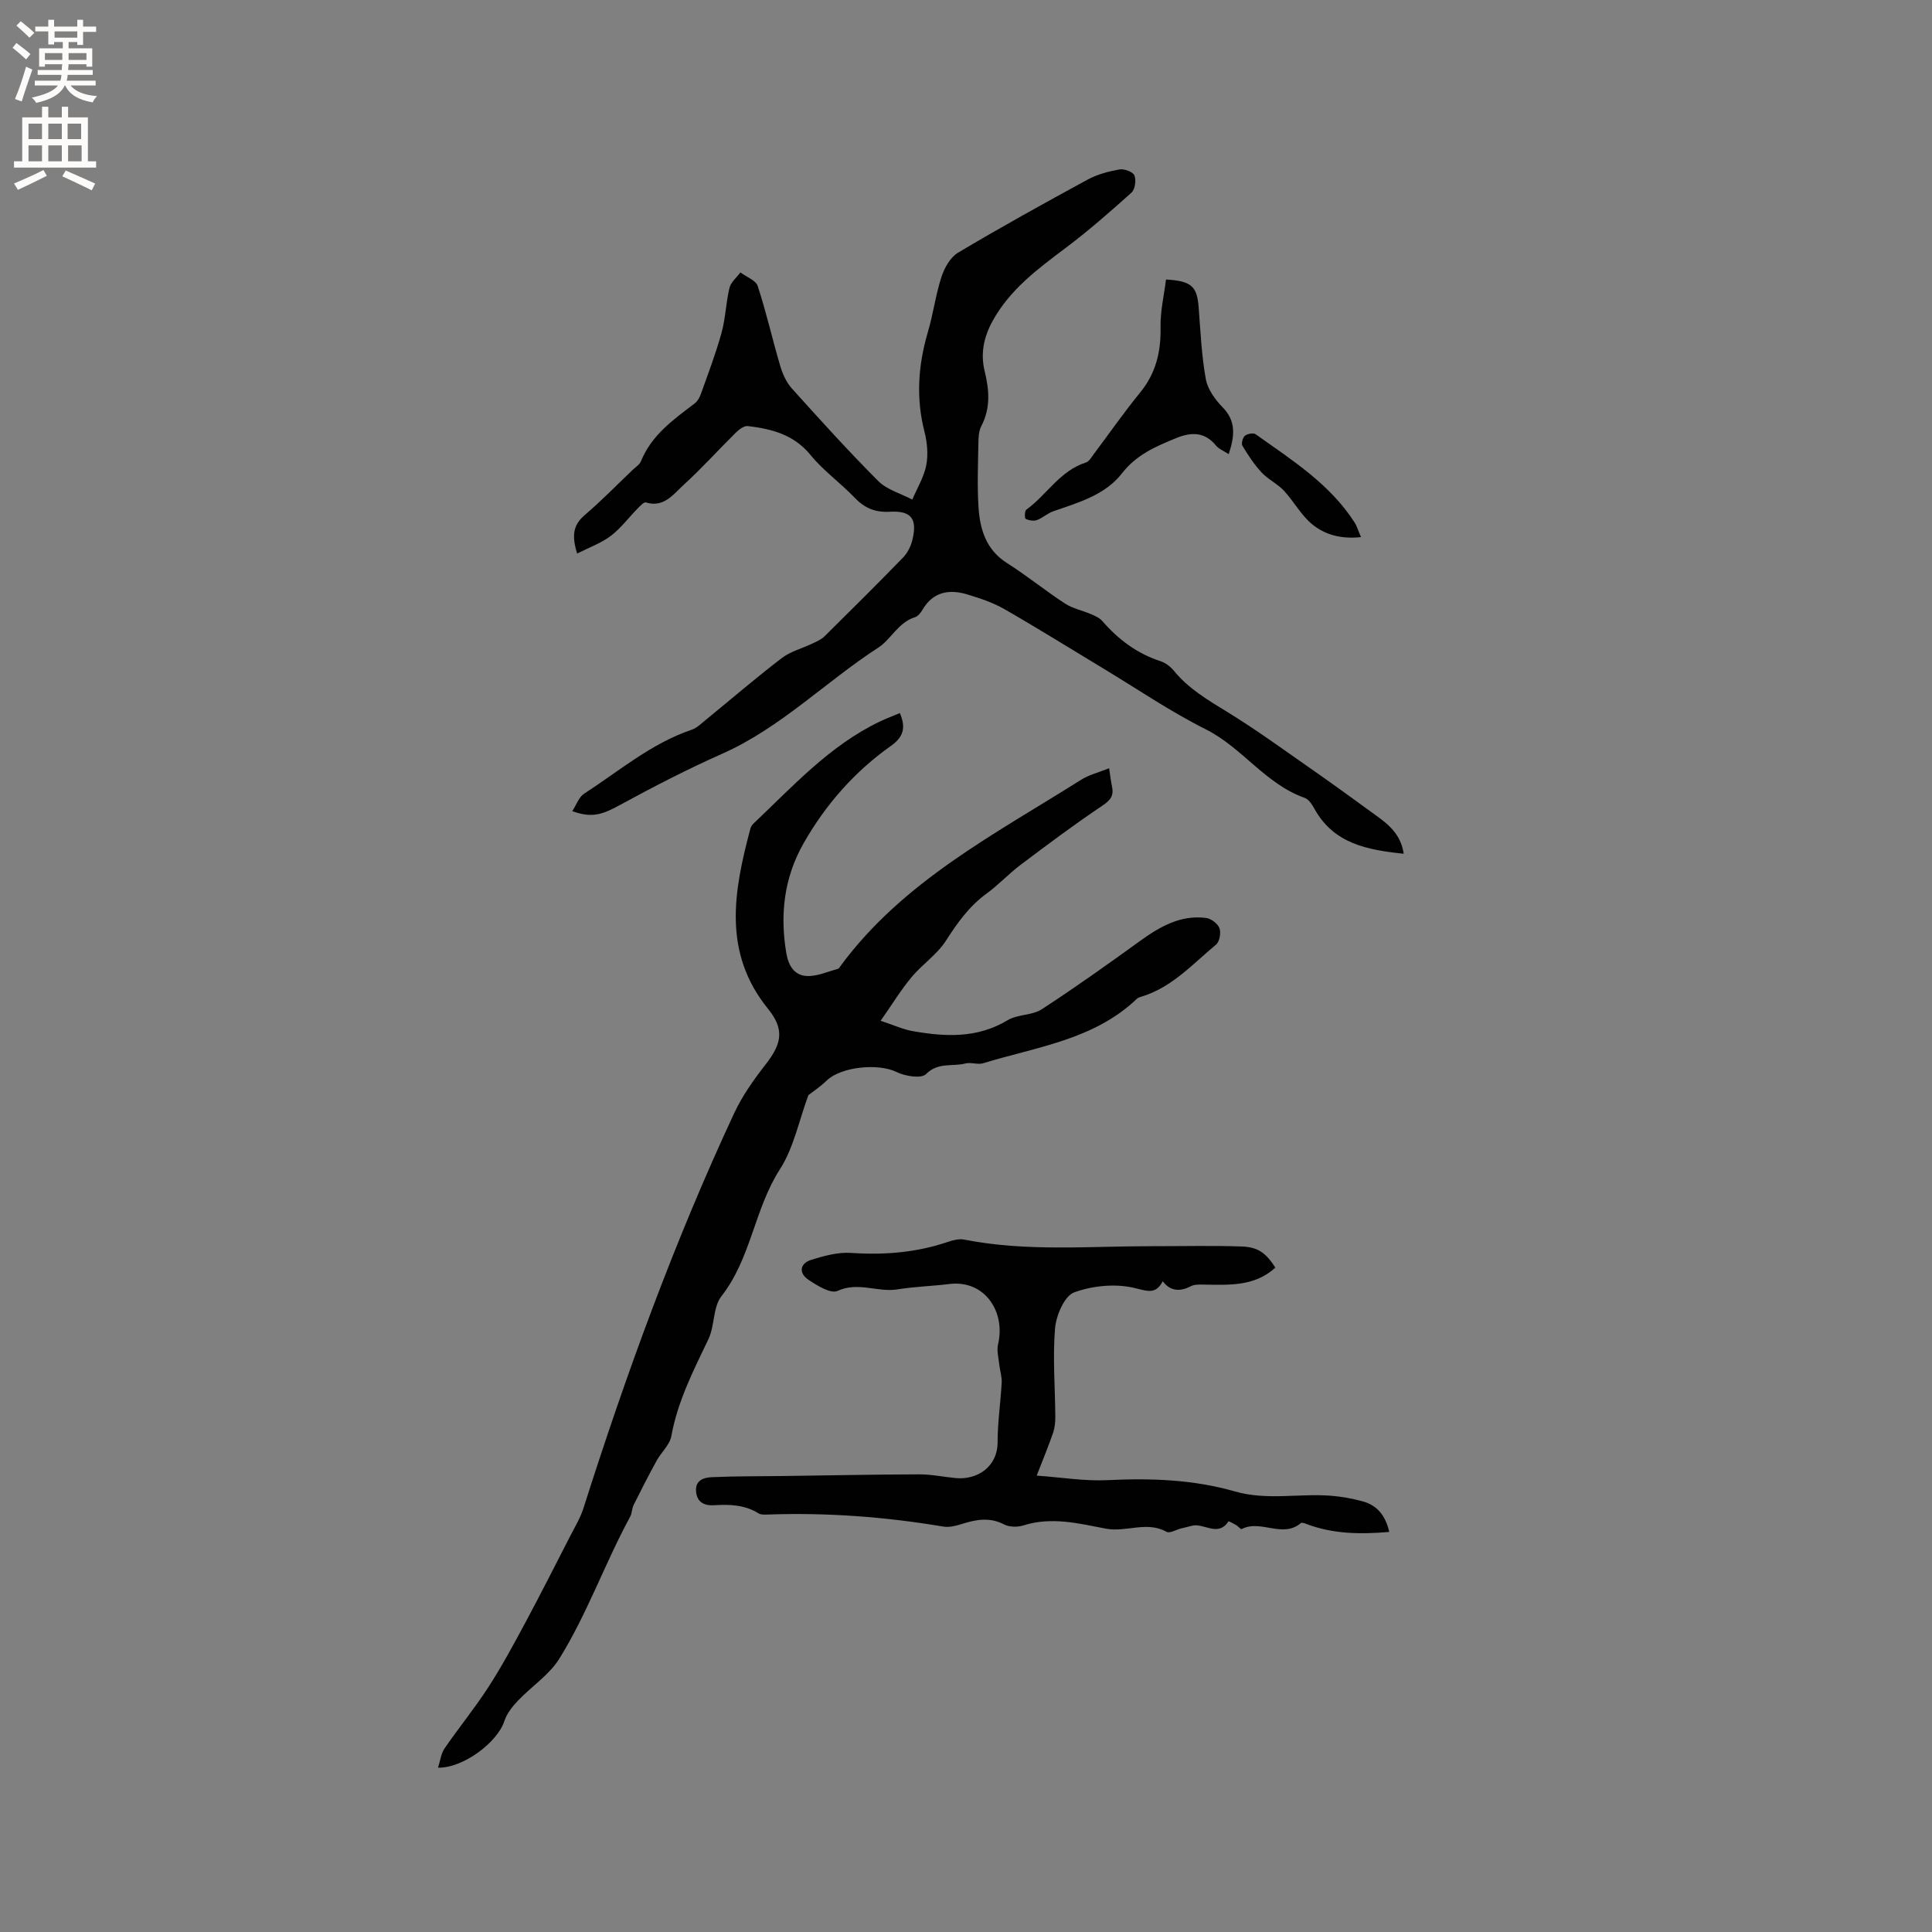 <svg enable-background="new 0 0 400 400" viewBox="0 0 400 400" xmlns="http://www.w3.org/2000/svg"><rect x="0" y="0" width="400" height="400" fill="#808080" stroke="none"/><g fill="#010102"><path d="m229.63 159.06c.26 1.7.38 2.75.6 3.77.41 1.9-.3 2.84-2 3.98-5.79 3.87-11.38 8.07-16.95 12.26-2.45 1.85-4.56 4.15-7.04 5.95-3.59 2.62-6.03 6.05-8.4 9.75-1.83 2.86-4.91 4.89-7.12 7.55-2.18 2.61-3.96 5.55-6.39 9.02 2.87.95 4.67 1.8 6.57 2.13 6.77 1.19 13.41 1.56 19.72-2.25 2.06-1.24 5.06-.96 7.06-2.26 6.91-4.49 13.63-9.29 20.31-14.11 4.14-2.99 8.41-5.47 13.71-4.8 1.04.13 2.42 1.17 2.77 2.11.36.95.04 2.79-.69 3.4-4.86 4.03-9.16 8.91-15.51 10.8-.3.09-.64.2-.86.4-8.91 8.53-20.8 9.98-31.85 13.37-1.12.35-2.52-.25-3.68.05-2.69.7-5.66-.33-8.17 2.21-.96.97-4.33.43-6.09-.44-3.73-1.85-11.49-1.14-14.5 1.8-1.28 1.25-2.82 2.25-3.75 2.98-1.97 5.32-3.04 10.92-5.9 15.36-5.3 8.23-5.96 18.43-12.1 26.27-1.78 2.27-1.37 6.12-2.7 8.9-3.11 6.5-6.37 12.86-7.68 20.08-.33 1.81-2.08 3.33-3.03 5.06-1.66 3.02-3.23 6.09-4.77 9.18-.37.74-.32 1.7-.72 2.43-5.23 9.63-8.88 20.08-14.66 29.39-2.1 3.38-5.77 5.75-8.58 8.71-1.16 1.22-2.31 2.68-2.82 4.25-1.41 4.33-8.46 9.72-13.72 9.62.47-1.45.61-2.9 1.33-3.96 2.93-4.27 6.22-8.29 9.04-12.63 2.74-4.24 5.16-8.7 7.55-13.15 3.24-6.04 6.34-12.16 9.47-18.26.96-1.87 2.07-3.71 2.71-5.7 8.86-27.86 18.85-55.3 31.22-81.82 1.67-3.58 4.04-6.92 6.48-10.05 3.39-4.33 3.97-7.28.53-11.53-9.49-11.71-7.09-24.43-3.66-37.32.1-.39.36-.79.66-1.07 8.15-7.71 15.73-16.11 26.09-21.08 1.32-.63 2.7-1.15 4.2-1.78 1.2 2.87.9 4.85-1.83 6.78-7.54 5.33-13.54 12.16-18.11 20.19-4.05 7.12-4.92 14.74-3.57 22.75.45 2.65 1.71 4.6 4.24 4.72 2.12.1 4.29-.9 6.42-1.47.25-.07.44-.45.63-.7 12.93-17.48 31.88-27.19 49.65-38.4 1.65-1.07 3.66-1.55 5.89-2.44z"/><path d="m290.62 176.76c-7.63-.8-14.46-2.11-18.44-9.24-.5-.9-1.2-2.03-2.06-2.33-8.12-2.86-12.92-10.4-20.47-14.19-7.36-3.69-14.23-8.38-21.31-12.65-6.8-4.1-13.54-8.31-20.43-12.26-2.34-1.34-5-2.22-7.6-3.01-3.77-1.14-7.12-.6-9.33 3.18-.36.62-.93 1.34-1.56 1.53-3.45 1.08-4.97 4.6-7.53 6.26-10.97 7.1-20.26 16.64-32.42 22.03-7.16 3.18-14.15 6.78-21.03 10.54-3.73 2.04-5.86 2.8-9.96 1.32.86-1.31 1.36-2.9 2.44-3.6 7.26-4.71 13.93-10.43 22.32-13.27 1.05-.36 1.94-1.26 2.84-1.99 5.26-4.29 10.4-8.72 15.79-12.84 1.84-1.4 4.27-2.01 6.41-3.04.84-.4 1.76-.8 2.41-1.44 5.47-5.4 10.93-10.82 16.29-16.34.91-.94 1.59-2.31 1.91-3.59 1.08-4.42-.2-6.13-4.66-5.88-3.02.17-5.21-.74-7.28-2.9-2.92-3.06-6.47-5.58-9.13-8.84-3.46-4.25-8.06-5.41-13-6-.78-.09-1.83.73-2.5 1.39-3.62 3.57-7.03 7.37-10.78 10.79-2.13 1.94-4.09 4.78-7.83 3.63-.4-.12-1.19.75-1.7 1.26-1.86 1.89-3.47 4.09-5.55 5.67-1.98 1.5-4.44 2.37-6.97 3.66-1.14-3.68-.85-5.89 1.53-7.93 3.46-2.96 6.65-6.23 9.95-9.38.61-.58 1.45-1.1 1.74-1.82 2.19-5.39 6.68-8.6 11.08-11.92.61-.46 1.07-1.28 1.33-2.02 1.49-4.18 3.08-8.34 4.26-12.61.84-3.03.91-6.27 1.65-9.33.29-1.18 1.48-2.14 2.26-3.2 1.24.93 3.2 1.63 3.59 2.83 1.78 5.42 3.03 11.02 4.65 16.5.49 1.67 1.27 3.42 2.41 4.69 5.85 6.5 11.72 12.99 17.89 19.17 1.82 1.82 4.67 2.59 7.05 3.84 1-2.36 2.41-4.64 2.89-7.11.43-2.2.2-4.7-.36-6.91-1.8-7-1.32-13.82.7-20.68 1.11-3.75 1.6-7.69 2.81-11.4.61-1.88 1.84-4.07 3.44-5.02 8.81-5.25 17.79-10.22 26.81-15.12 2.01-1.09 4.34-1.71 6.61-2.11.98-.17 2.78.49 3.09 1.24.4.98.13 2.9-.61 3.56-4.4 3.96-8.87 7.87-13.6 11.43-5.78 4.35-11.54 8.59-15.15 15.14-1.85 3.36-2.53 6.77-1.65 10.39.96 3.92 1.26 7.65-.7 11.4-.55 1.06-.58 2.46-.6 3.71-.07 4.35-.25 8.71.03 13.04.3 4.61 1.55 8.83 5.91 11.59 4.11 2.61 7.91 5.71 11.99 8.37 1.59 1.04 3.6 1.43 5.38 2.2.84.36 1.77.76 2.34 1.42 3.33 3.83 7.22 6.76 12.11 8.34 1.04.33 2.05 1.15 2.76 2.01 3.02 3.68 6.98 6.01 10.98 8.46 5.85 3.58 11.41 7.63 17.04 11.56 4.69 3.27 9.32 6.63 13.94 10 2.61 1.88 5.02 3.94 5.58 7.82z"/><path d="m264.05 262.45c-4.34 3.97-9.69 3.58-14.97 3.51-.84-.01-1.81-.04-2.51.33-2.31 1.22-4.34 1-5.83-1.02-1.45 2.69-2.98 2.1-5.74 1.42-3.95-.98-8.74-.53-12.6.88-2.01.74-3.73 4.75-3.96 7.43-.51 6.05.01 12.18.05 18.29.01 1.11-.1 2.29-.45 3.33-.92 2.67-2 5.28-3.4 8.89 5.28.38 9.97 1.17 14.61.94 8.96-.44 17.81-.14 26.44 2.34 6.62 1.9 13.28.37 19.9.89 2.2.17 4.41.58 6.54 1.16 3.02.82 4.73 2.96 5.5 6.33-5.98.51-11.67.45-17.2-1.67-.35-.13-.91-.33-1.09-.17-3.8 3.24-8.34-.82-12.26 1.25-.18.1-.72-.57-1.13-.82-.53-.31-1.56-.85-1.6-.79-2.2 3.39-5.17.21-7.65.94-.71.21-1.44.35-2.16.53-1.03.26-2.36 1.08-3.03.7-4.11-2.29-8.35.16-12.55-.65-5.57-1.07-11.25-2.51-17.04-.68-1.22.39-2.93.38-4.03-.19-3.05-1.59-5.91-1-8.9-.05-1.17.37-2.52.69-3.7.49-12.04-2.02-24.15-2.93-36.35-2.49-.62.02-1.38.07-1.86-.23-2.85-1.78-5.96-1.9-9.17-1.7-2.01.13-3.61-.54-3.8-2.86-.19-2.38 1.68-2.88 3.32-2.95 4.96-.22 9.94-.17 14.91-.24 9.32-.12 18.63-.32 27.95-.34 2.53-.01 5.05.53 7.58.77 4.39.42 8.67-2.27 8.67-7.43 0-4.12.63-8.24.85-12.37.06-1.22-.37-2.46-.5-3.69-.15-1.41-.56-2.91-.25-4.23 1.59-6.7-2.76-13.36-10.08-12.46-3.57.44-7.19.54-10.74 1.11-4.1.67-8.15-1.65-12.43.32-1.38.64-4.21-1.1-6-2.3-2.09-1.4-1.79-3.41.58-4.14 2.65-.82 5.52-1.61 8.22-1.43 6.86.47 13.51-.06 20.03-2.27 1.07-.36 2.33-.7 3.39-.49 12.94 2.56 26 1.35 39.02 1.37 6.14.01 12.28-.15 18.41.06 3.46.1 5.1 1.41 7.01 4.38z"/><path d="m254.39 94.03c-1.09-.72-2.05-1.07-2.61-1.76-2.36-2.89-5.13-2.85-8.28-1.56-4.19 1.72-8.2 3.41-11.19 7.27-3.5 4.51-9.01 6.06-14.23 7.87-1.2.42-2.21 1.39-3.41 1.83-.68.24-1.65.07-2.32-.26-.23-.11-.22-1.63.13-1.89 4.25-3.08 6.97-8.08 12.34-9.77.68-.21 1.18-1.13 1.67-1.79 3.18-4.23 6.2-8.59 9.55-12.68 3.29-4.02 4.34-8.48 4.24-13.56-.07-3.29.73-6.61 1.13-9.86 5.3.3 6.43 1.43 6.76 5.77.38 4.96.6 9.96 1.48 14.84.38 2.1 1.91 4.24 3.46 5.82 2.84 2.89 2.53 5.92 1.28 9.73z"/><path d="m281.78 111.2c-4.14.45-7.52-.49-10.18-2.71-2.27-1.9-3.74-4.71-5.79-6.91-1.35-1.44-3.28-2.33-4.62-3.77-1.53-1.65-2.79-3.58-3.96-5.52-.28-.46.06-1.69.52-2.07.51-.42 1.76-.65 2.22-.31 7.48 5.33 15.34 10.26 20.46 18.23.51.77.76 1.71 1.35 3.06z"/></g><path d="m2.6 9.9.8-1c.9.7 1.9 1.4 2.9 2.3l-.9 1.1c-1.1-1-2-1.8-2.8-2.4zm.5 10.6c.9-2.1 1.6-4.3 2.3-6.7.4.2.8.4 1.3.6-.7 2.1-1.5 4.3-2.2 6.6zm.3-15.2.9-.9c1 .8 2 1.6 2.8 2.4l-1 1c-.9-.9-1.8-1.7-2.7-2.5zm12.6-1.2h1.2v1.4h2.7v1.1h-2.7v2.7h-1.2v-.6h-1.8v1.3h4.9v3.8h-1.2v-.5h-3.7c0 .4-.1.9-.1 1.2h5.1v1h-5.2c0 .5-.1.9-.2 1.2h6v1h-5.2c1.1 1.3 2.9 2 5.5 2.2-.4.4-.7.8-.9 1.3-2.9-.5-4.8-1.6-5.7-3.5h-.1c-.8 1.7-2.7 2.9-5.9 3.6-.2-.4-.6-.8-.9-1.1 2.8-.6 4.6-1.4 5.4-2.5h-4.8v-1h5.3c.1-.3.2-.7.2-1.2h-4.9v-1h5c0-.4 0-.8.1-1.2h-3.6v.5h-1.2v-3.8h4.9v-1.3h-1.8v.5h-1.2v-2.7h-2.7v-1h2.7v-1.4h1.2v1.4h4.8zm-6.7 8.3h3.6c0-.4 0-.9 0-1.4h-3.6zm1.9-4.6h4.8v-1.3h-4.7v1.3zm6.7 3.2h-3.7v1.4h3.7z" fill="#fcfbfa"/><path d="m8.7 22.1h1.3v2.2h2.8v-2.2h1.3v2.2h4.1v9.1h1.7v1.3h-17v-1.3h1.7v-9.1h4.1zm.3 13.1.7 1.2c-1.8.9-3.8 1.9-6 2.9-.2-.4-.5-.8-.8-1.3 2.3-1 4.4-1.9 6.1-2.8zm-3.1-6.4h2.8v-3.2h-2.8zm0 4.6h2.8v-3.3h-2.8zm4.1-4.6h2.8v-3.2h-2.8zm0 4.6h2.8v-3.3h-2.8zm3.6 1.9c2.1.9 4.1 1.8 6.1 2.7l-.7 1.4c-2.2-1.1-4.2-2-6.1-2.9zm3.2-9.7h-2.8v3.2h2.8zm-2.7 7.8h2.8v-3.3h-2.8z" fill="#fcfbfa"/></svg>